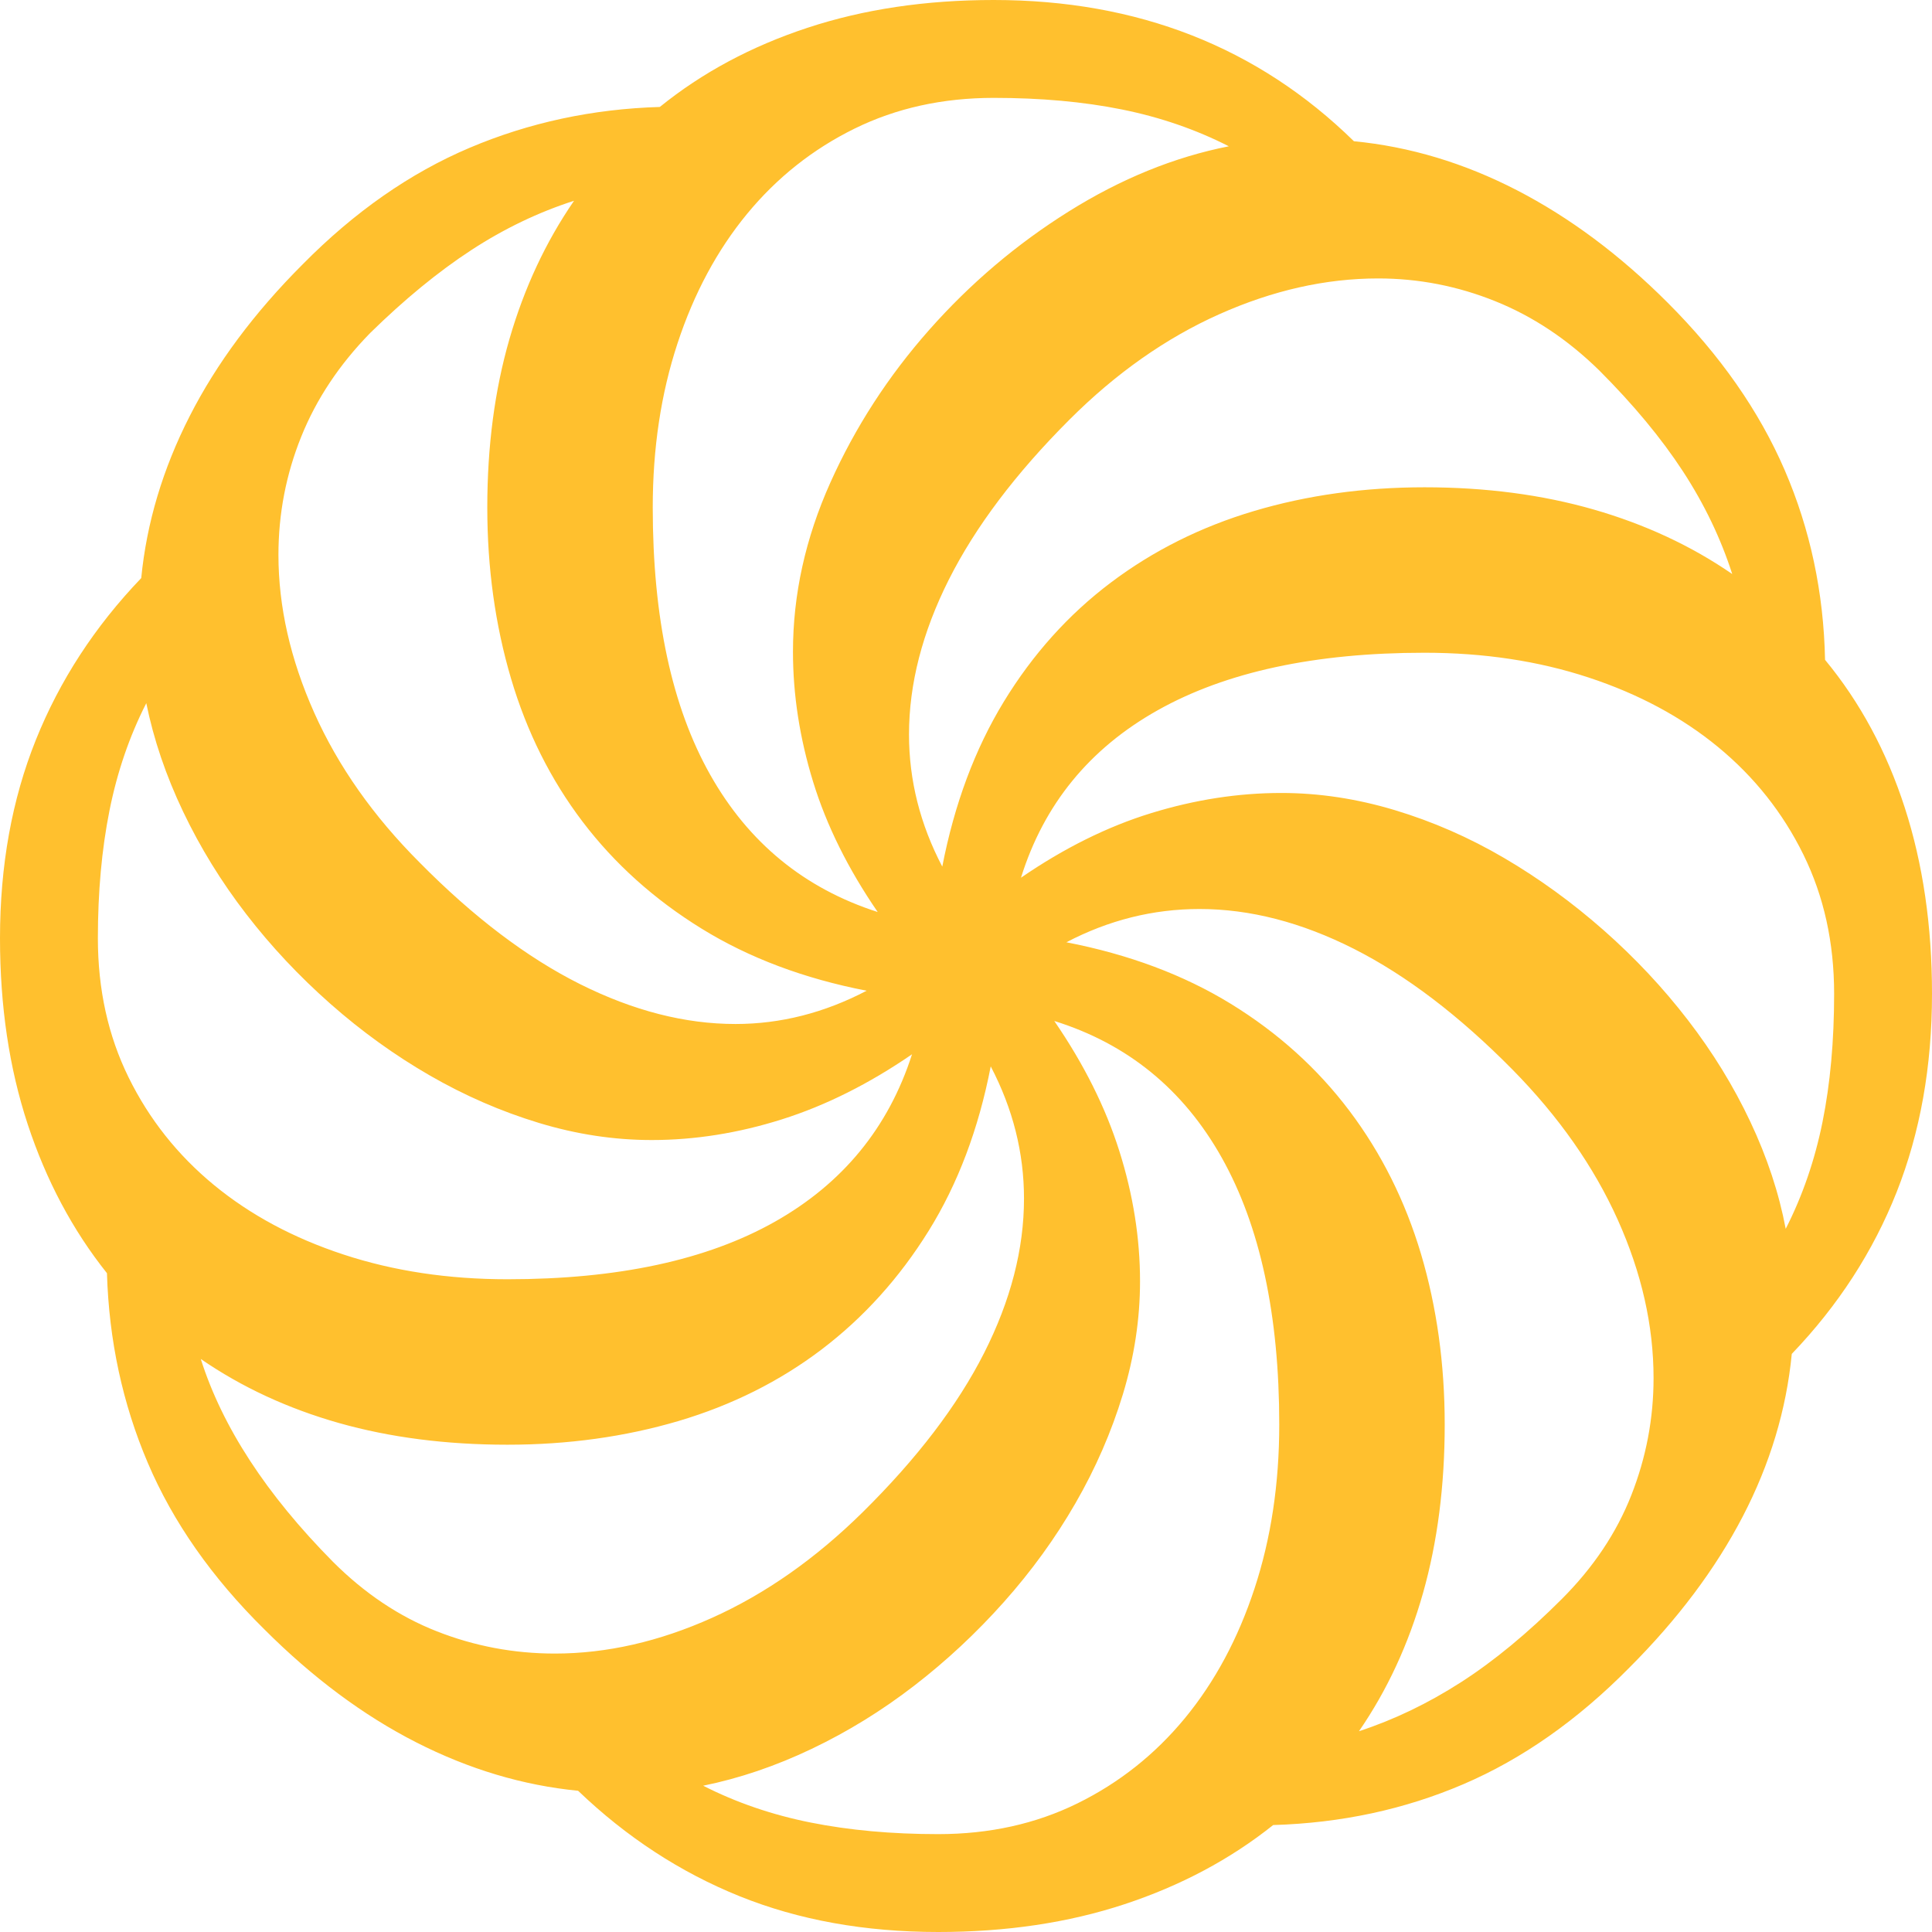 <svg width="50" height="50" viewBox="0 0 50 50" fill="none" xmlns="http://www.w3.org/2000/svg">
<path d="M24.282 47.467C25.605 47.467 26.806 47.202 27.885 46.671C28.964 46.14 29.891 45.405 30.666 44.465C31.44 43.525 32.041 42.406 32.467 41.11C32.894 39.813 33.107 38.399 33.107 36.867C33.107 34.03 32.611 31.728 31.619 29.961C30.627 28.194 29.182 27.015 27.285 26.423C28.05 27.537 28.612 28.66 28.969 29.791C29.326 30.922 29.504 32.045 29.504 33.159C29.504 34.134 29.356 35.109 29.06 36.084C28.764 37.058 28.355 37.998 27.833 38.903C27.311 39.809 26.693 40.661 25.979 41.462C25.265 42.263 24.491 42.985 23.655 43.629C22.82 44.273 21.936 44.817 21.005 45.261C20.074 45.705 19.138 46.023 18.198 46.214C19.051 46.649 19.978 46.967 20.979 47.167C21.98 47.367 23.081 47.467 24.282 47.467ZM47.467 25.718C47.467 24.395 47.202 23.194 46.671 22.115C46.14 21.036 45.405 20.109 44.465 19.334C43.525 18.56 42.406 17.959 41.11 17.533C39.813 17.106 38.399 16.893 36.867 16.893C34.03 16.893 31.728 17.389 29.961 18.381C28.194 19.373 27.015 20.818 26.423 22.715C27.537 21.95 28.66 21.392 29.791 21.044C30.922 20.696 32.045 20.522 33.159 20.522C34.134 20.522 35.113 20.67 36.097 20.966C37.08 21.262 38.024 21.675 38.929 22.206C39.835 22.737 40.692 23.36 41.501 24.073C42.311 24.787 43.037 25.561 43.681 26.397C44.325 27.232 44.865 28.111 45.3 29.034C45.735 29.956 46.04 30.879 46.214 31.802C46.649 30.949 46.967 30.026 47.167 29.034C47.367 28.042 47.467 26.936 47.467 25.718ZM2.533 24.282C2.533 25.605 2.798 26.806 3.329 27.885C3.86 28.964 4.595 29.891 5.535 30.666C6.475 31.44 7.594 32.041 8.89 32.467C10.187 32.894 11.601 33.107 13.133 33.107C15.988 33.107 18.294 32.611 20.052 31.619C21.81 30.627 22.994 29.182 23.603 27.285C22.489 28.05 21.366 28.612 20.235 28.969C19.104 29.326 17.981 29.504 16.867 29.504C15.892 29.504 14.917 29.356 13.943 29.06C12.968 28.764 12.028 28.355 11.123 27.833C10.218 27.311 9.36 26.693 8.551 25.979C7.742 25.265 7.015 24.491 6.371 23.655C5.727 22.82 5.183 21.936 4.739 21.005C4.295 20.074 3.977 19.138 3.786 18.198C3.351 19.051 3.033 19.978 2.833 20.979C2.633 21.98 2.533 23.081 2.533 24.282ZM25.718 2.533C24.395 2.533 23.194 2.798 22.115 3.329C21.036 3.86 20.109 4.595 19.334 5.535C18.56 6.475 17.959 7.594 17.533 8.89C17.106 10.187 16.893 11.601 16.893 13.133C16.893 15.988 17.389 18.294 18.381 20.052C19.373 21.81 20.818 22.994 22.715 23.603C21.95 22.489 21.392 21.366 21.044 20.235C20.696 19.104 20.522 17.981 20.522 16.867C20.522 15.387 20.844 13.93 21.488 12.493C22.132 11.057 22.985 9.739 24.047 8.538C25.109 7.337 26.314 6.314 27.663 5.47C29.012 4.626 30.392 4.064 31.802 3.786C30.949 3.351 30.026 3.033 29.034 2.833C28.042 2.633 26.936 2.533 25.718 2.533ZM9.582 8.616C8.782 9.434 8.185 10.331 7.794 11.306C7.402 12.28 7.206 13.299 7.206 14.36C7.206 15.701 7.515 17.063 8.133 18.447C8.751 19.83 9.661 21.123 10.862 22.324C12.254 23.734 13.638 24.782 15.013 25.47C16.388 26.157 17.728 26.501 19.034 26.501C20.2 26.501 21.332 26.214 22.428 25.64C20.809 25.326 19.386 24.791 18.159 24.034C16.932 23.277 15.905 22.354 15.078 21.266C14.252 20.178 13.634 18.943 13.225 17.559C12.816 16.175 12.611 14.7 12.611 13.133C12.611 11.549 12.802 10.096 13.185 8.773C13.568 7.45 14.125 6.258 14.856 5.196C13.934 5.492 13.046 5.918 12.193 6.475C11.34 7.032 10.47 7.746 9.582 8.616ZM41.384 9.582C40.566 8.782 39.669 8.185 38.694 7.794C37.72 7.402 36.71 7.206 35.666 7.206C34.308 7.206 32.937 7.515 31.553 8.133C30.17 8.751 28.877 9.661 27.676 10.862C26.284 12.254 25.244 13.634 24.556 15C23.869 16.366 23.525 17.702 23.525 19.008C23.525 20.192 23.812 21.332 24.386 22.428C24.7 20.809 25.231 19.386 25.979 18.159C26.728 16.932 27.65 15.905 28.747 15.078C29.843 14.252 31.079 13.634 32.454 13.225C33.829 12.816 35.3 12.611 36.867 12.611C38.451 12.611 39.909 12.803 41.24 13.185C42.572 13.568 43.769 14.125 44.83 14.856C44.534 13.934 44.108 13.046 43.551 12.193C42.994 11.34 42.272 10.47 41.384 9.582ZM40.418 41.384C41.236 40.566 41.836 39.669 42.219 38.694C42.602 37.72 42.794 36.71 42.794 35.666C42.794 34.308 42.485 32.942 41.867 31.567C41.249 30.192 40.339 28.895 39.138 27.676C37.763 26.284 36.397 25.244 35.039 24.556C33.681 23.869 32.35 23.525 31.044 23.525C29.843 23.525 28.695 23.812 27.598 24.386C29.217 24.7 30.635 25.231 31.854 25.979C33.072 26.728 34.095 27.65 34.922 28.747C35.748 29.843 36.366 31.079 36.776 32.454C37.184 33.829 37.389 35.3 37.389 36.867C37.389 38.451 37.202 39.904 36.828 41.227C36.453 42.55 35.901 43.742 35.17 44.804C36.075 44.508 36.954 44.086 37.807 43.538C38.66 42.99 39.53 42.272 40.418 41.384ZM8.616 40.418C9.434 41.236 10.331 41.836 11.306 42.219C12.28 42.602 13.299 42.794 14.36 42.794C15.701 42.794 17.058 42.485 18.433 41.867C19.808 41.249 21.105 40.339 22.324 39.138C23.734 37.746 24.782 36.371 25.47 35.013C26.157 33.655 26.501 32.324 26.501 31.018C26.501 29.835 26.214 28.695 25.64 27.598C25.326 29.217 24.791 30.635 24.034 31.854C23.277 33.072 22.354 34.095 21.266 34.922C20.178 35.748 18.942 36.366 17.559 36.776C16.175 37.184 14.7 37.389 13.133 37.389C11.549 37.389 10.096 37.202 8.773 36.828C7.45 36.453 6.258 35.901 5.196 35.17C5.753 36.928 6.893 38.677 8.616 40.418ZM7.833 6.841C9.173 5.483 10.614 4.478 12.154 3.825C13.694 3.172 15.335 2.82 17.076 2.768C18.172 1.88 19.447 1.197 20.901 0.718C22.354 0.239 23.96 3.88672e-05 25.718 0C29.443 3.88672e-05 32.55 1.218 35.039 3.655C36.484 3.795 37.889 4.217 39.256 4.922C40.622 5.627 41.923 6.597 43.159 7.833C44.517 9.191 45.526 10.635 46.188 12.167C46.849 13.699 47.197 15.335 47.232 17.076C48.138 18.172 48.825 19.447 49.295 20.901C49.765 22.354 50 23.96 50 25.718C50 27.598 49.695 29.308 49.086 30.849C48.477 32.389 47.572 33.786 46.371 35.039C46.231 36.484 45.809 37.885 45.104 39.243C44.399 40.6 43.42 41.906 42.167 43.159C40.827 44.517 39.395 45.522 37.872 46.175C36.349 46.828 34.708 47.18 32.95 47.232C31.836 48.12 30.553 48.803 29.099 49.282C27.646 49.761 26.04 50 24.282 50C22.385 50 20.67 49.691 19.138 49.073C17.607 48.455 16.214 47.546 14.961 46.345C13.534 46.205 12.137 45.788 10.77 45.091C9.404 44.395 8.094 43.42 6.841 42.167C5.483 40.827 4.478 39.391 3.825 37.859C3.172 36.327 2.82 34.691 2.768 32.95C1.88 31.836 1.197 30.553 0.718 29.099C0.239 27.646 -1.7578e-06 26.04 0 24.282C-1.7578e-06 22.402 0.309 20.692 0.927 19.151C1.545 17.611 2.454 16.214 3.655 14.961C3.795 13.534 4.212 12.137 4.909 10.77C5.605 9.404 6.58 8.094 7.833 6.841Z" fill="#FFC02E"/>
</svg>
